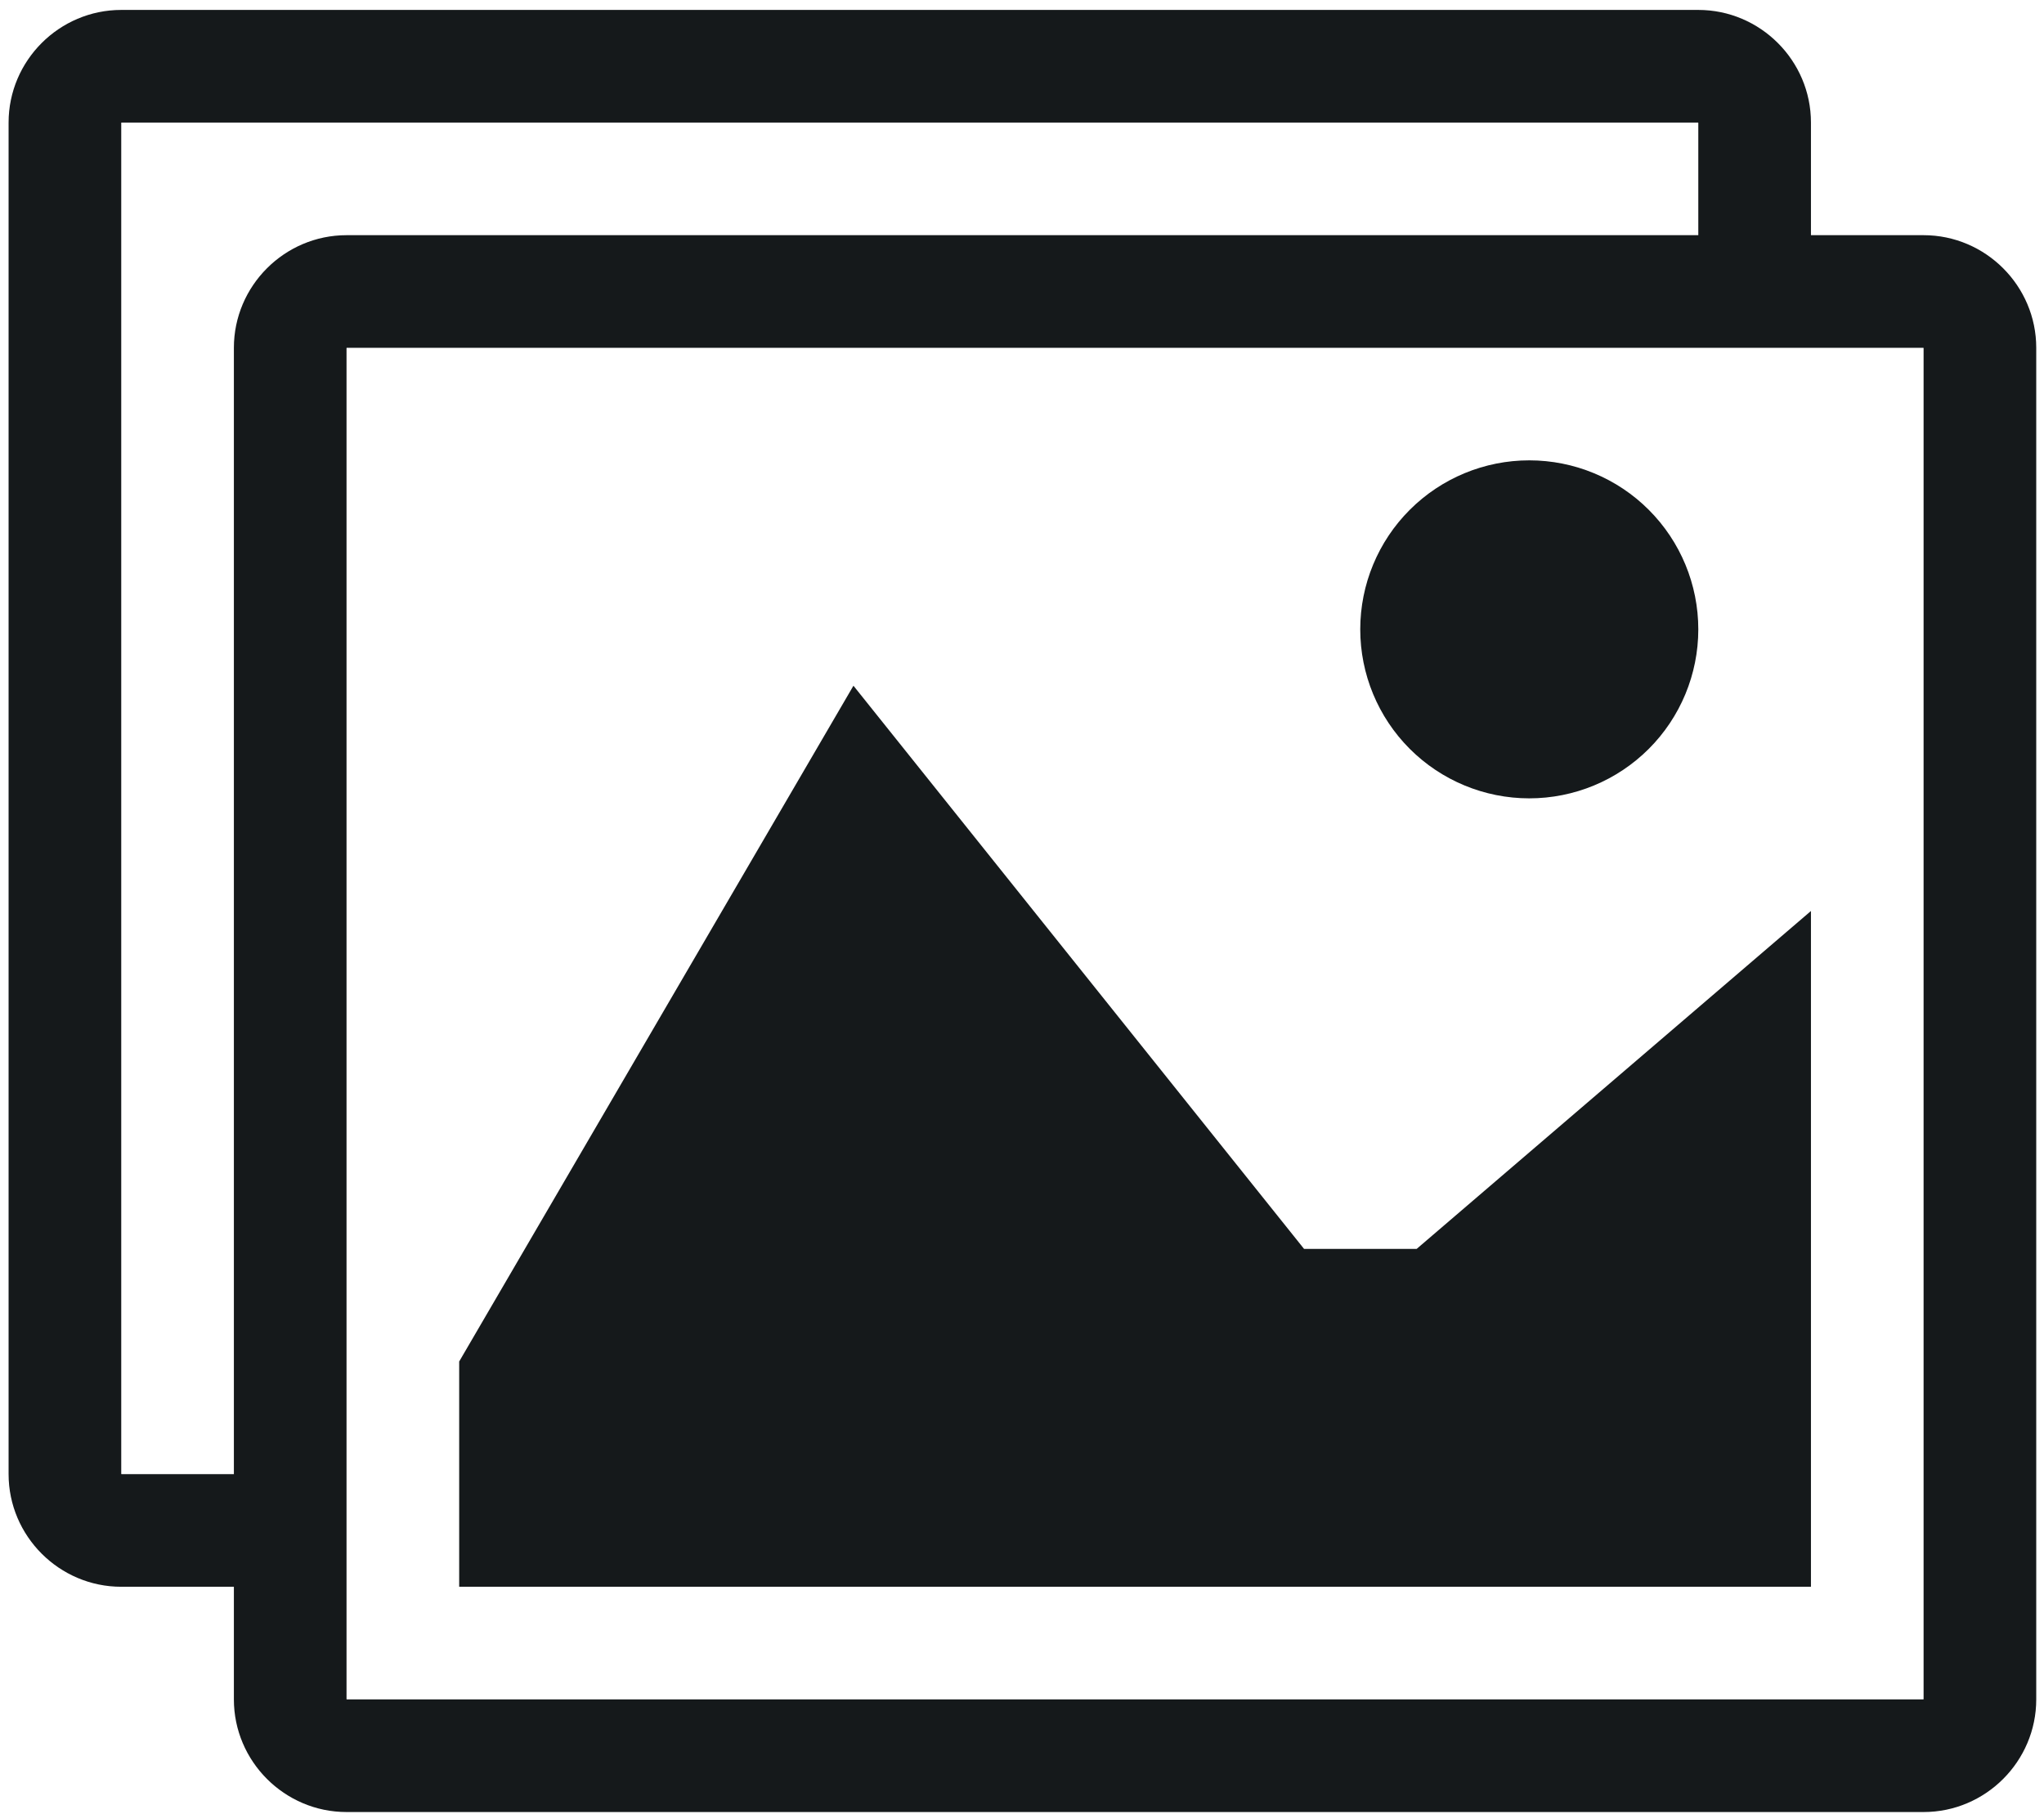 <svg width="196" height="174" viewBox="0 0 196 174" fill="none" xmlns="http://www.w3.org/2000/svg">
<g clip-path="url(#clip0_7_1086)">
<path d="M184.454 22.555H173.653V11.754C173.653 5.813 168.792 0.952 162.851 0.952H11.626C5.685 0.952 0.824 5.813 0.824 11.754V141.375C0.824 147.316 5.685 152.177 11.626 152.177H22.427V162.979C22.427 168.92 27.288 173.781 33.229 173.781H184.454C190.396 173.781 195.256 168.92 195.256 162.979V33.357C195.256 27.416 190.396 22.555 184.454 22.555ZM22.427 33.357V141.375H11.647L11.626 141.354V11.775L11.647 11.754H162.829L162.851 11.775V22.555H33.229C27.288 22.555 22.427 27.416 22.427 33.357ZM184.454 162.957L184.433 162.979H33.251L33.229 162.957V33.379L33.251 33.357H184.433L184.454 33.379V162.957Z" fill="#15191B"/>
<path d="M162.851 60.362C162.849 64.661 161.14 68.783 158.1 71.821C155.059 74.86 150.936 76.566 146.637 76.565C142.339 76.563 138.217 74.854 135.178 71.814C132.14 68.773 130.433 64.65 130.435 60.351C130.436 56.053 132.145 51.931 135.186 48.892C138.226 45.853 142.35 44.147 146.648 44.149C150.947 44.15 155.069 45.859 158.107 48.9C161.146 51.94 162.852 56.063 162.851 60.362ZM173.653 152.177H44.031V130.574L81.837 65.763L125.045 119.772H135.846L173.653 87.367V152.177Z" fill="#15191B"/>
</g>
<defs>
<clipPath id="clip0_7_1086">
<rect width="194.433" height="172.829" fill="white" transform="translate(0.824 0.952)"/>
</clipPath>
</defs>
</svg>
